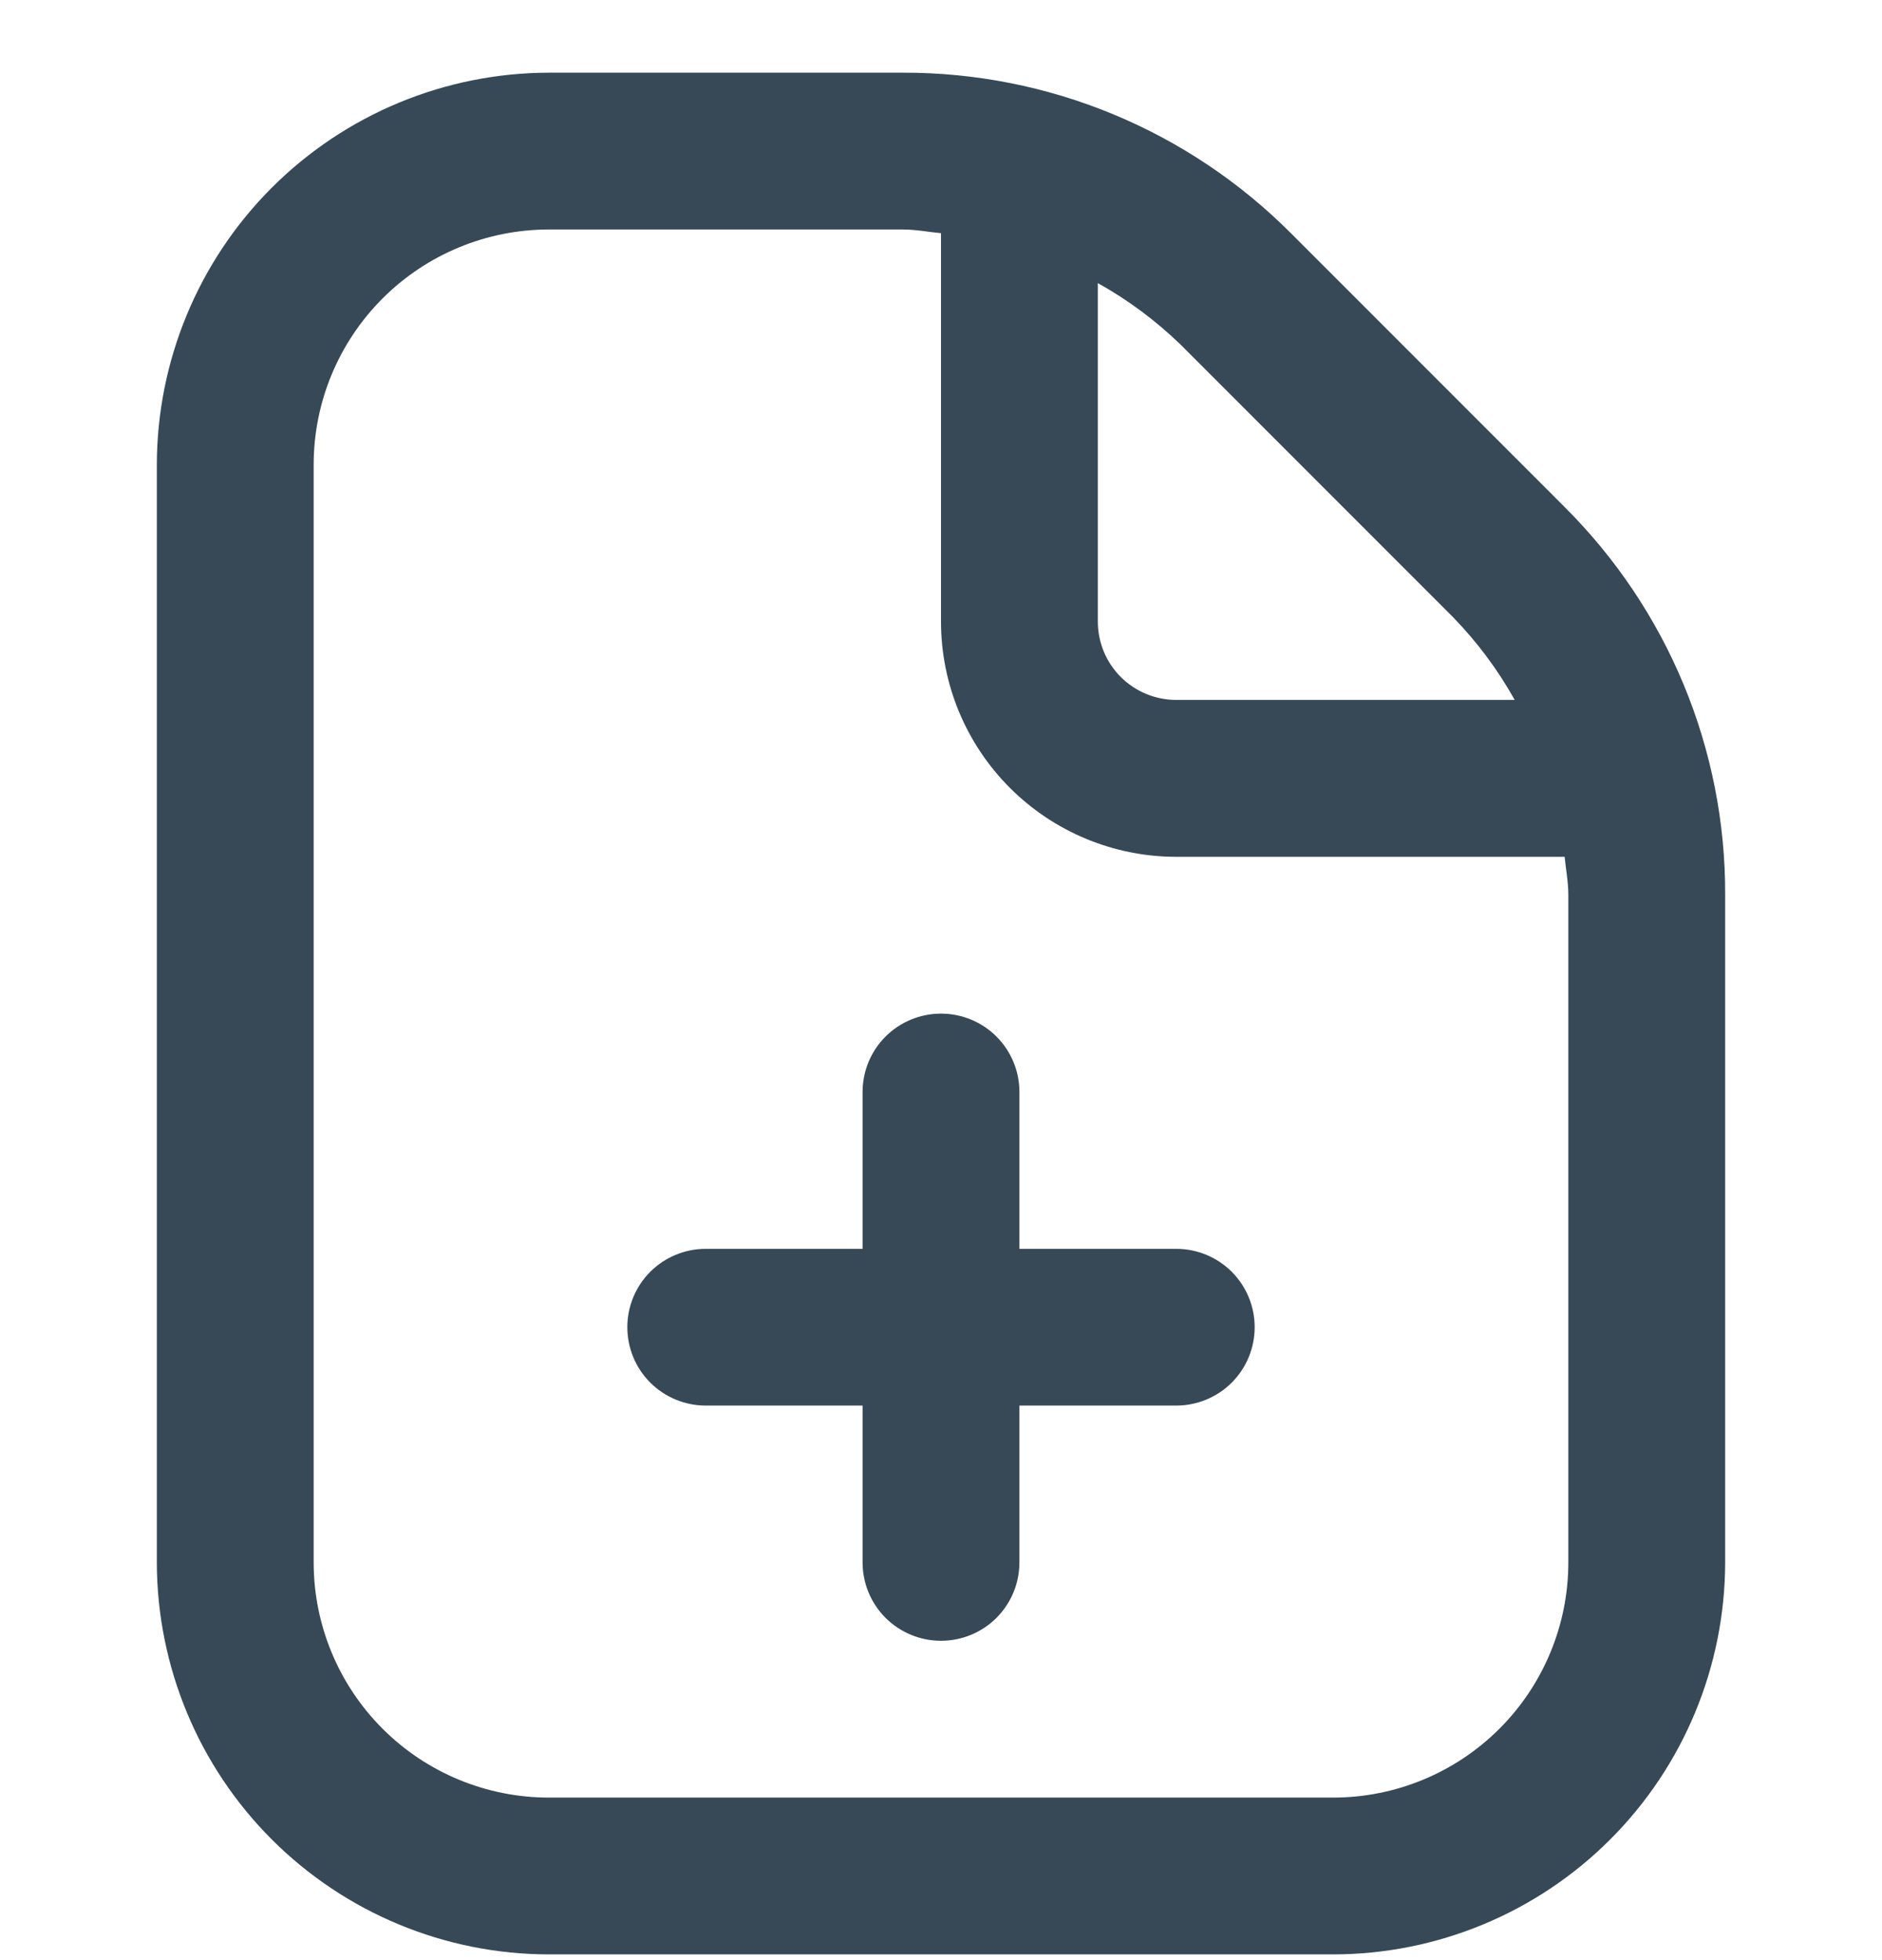 <svg width="24" height="25" viewBox="0 0 24 25" fill="none" xmlns="http://www.w3.org/2000/svg">
<g clip-path="url(#clip0_507_2037)">
<path d="M16 16.927C16 17.193 15.895 17.447 15.707 17.635C15.52 17.822 15.265 17.927 15 17.927H13V19.927C13 20.193 12.895 20.447 12.707 20.635C12.52 20.822 12.265 20.927 12 20.927C11.735 20.927 11.481 20.822 11.293 20.635C11.105 20.447 11 20.193 11 19.927V17.927H9C8.735 17.927 8.481 17.822 8.293 17.635C8.105 17.447 8 17.193 8 16.927C8 16.662 8.105 16.408 8.293 16.22C8.481 16.033 8.735 15.928 9 15.928H11V13.928C11 13.662 11.105 13.408 11.293 13.22C11.481 13.033 11.735 12.928 12 12.928C12.265 12.928 12.52 13.033 12.707 13.22C12.895 13.408 13 13.662 13 13.928V15.928H15C15.265 15.928 15.52 16.033 15.707 16.22C15.895 16.408 16 16.662 16 16.927ZM22 11.412V19.927C21.998 21.253 21.471 22.524 20.534 23.461C19.597 24.399 18.326 24.926 17 24.927H7C5.675 24.926 4.404 24.399 3.466 23.461C2.529 22.524 2.002 21.253 2 19.927V5.927C2.002 4.602 2.529 3.331 3.466 2.394C4.404 1.456 5.675 0.929 7 0.927H11.515C12.435 0.925 13.346 1.105 14.195 1.457C15.045 1.809 15.816 2.326 16.465 2.977L19.949 6.463C20.601 7.112 21.119 7.883 21.471 8.732C21.823 9.582 22.003 10.493 22 11.412ZM15.051 4.391C14.736 4.087 14.383 3.824 14 3.611V7.927C14 8.193 14.105 8.447 14.293 8.635C14.481 8.822 14.735 8.927 15 8.927H19.316C19.103 8.545 18.84 8.192 18.535 7.877L15.051 4.391ZM20 11.412C20 11.248 19.968 11.089 19.953 10.928H15C14.204 10.928 13.441 10.611 12.879 10.049C12.316 9.486 12 8.723 12 7.927V2.974C11.838 2.959 11.679 2.927 11.515 2.927H7C6.204 2.927 5.441 3.244 4.879 3.806C4.316 4.369 4 5.132 4 5.927V19.927C4 20.723 4.316 21.486 4.879 22.049C5.441 22.611 6.204 22.927 7 22.927H17C17.796 22.927 18.559 22.611 19.121 22.049C19.684 21.486 20 20.723 20 19.927V11.412Z" fill="#374957"/>
</g>
<defs>
<clipPath id="clip0_507_2037">
<rect width="24" height="24" fill="white" transform="translate(0 0.927)"/>
</clipPath>
</defs>
</svg>
